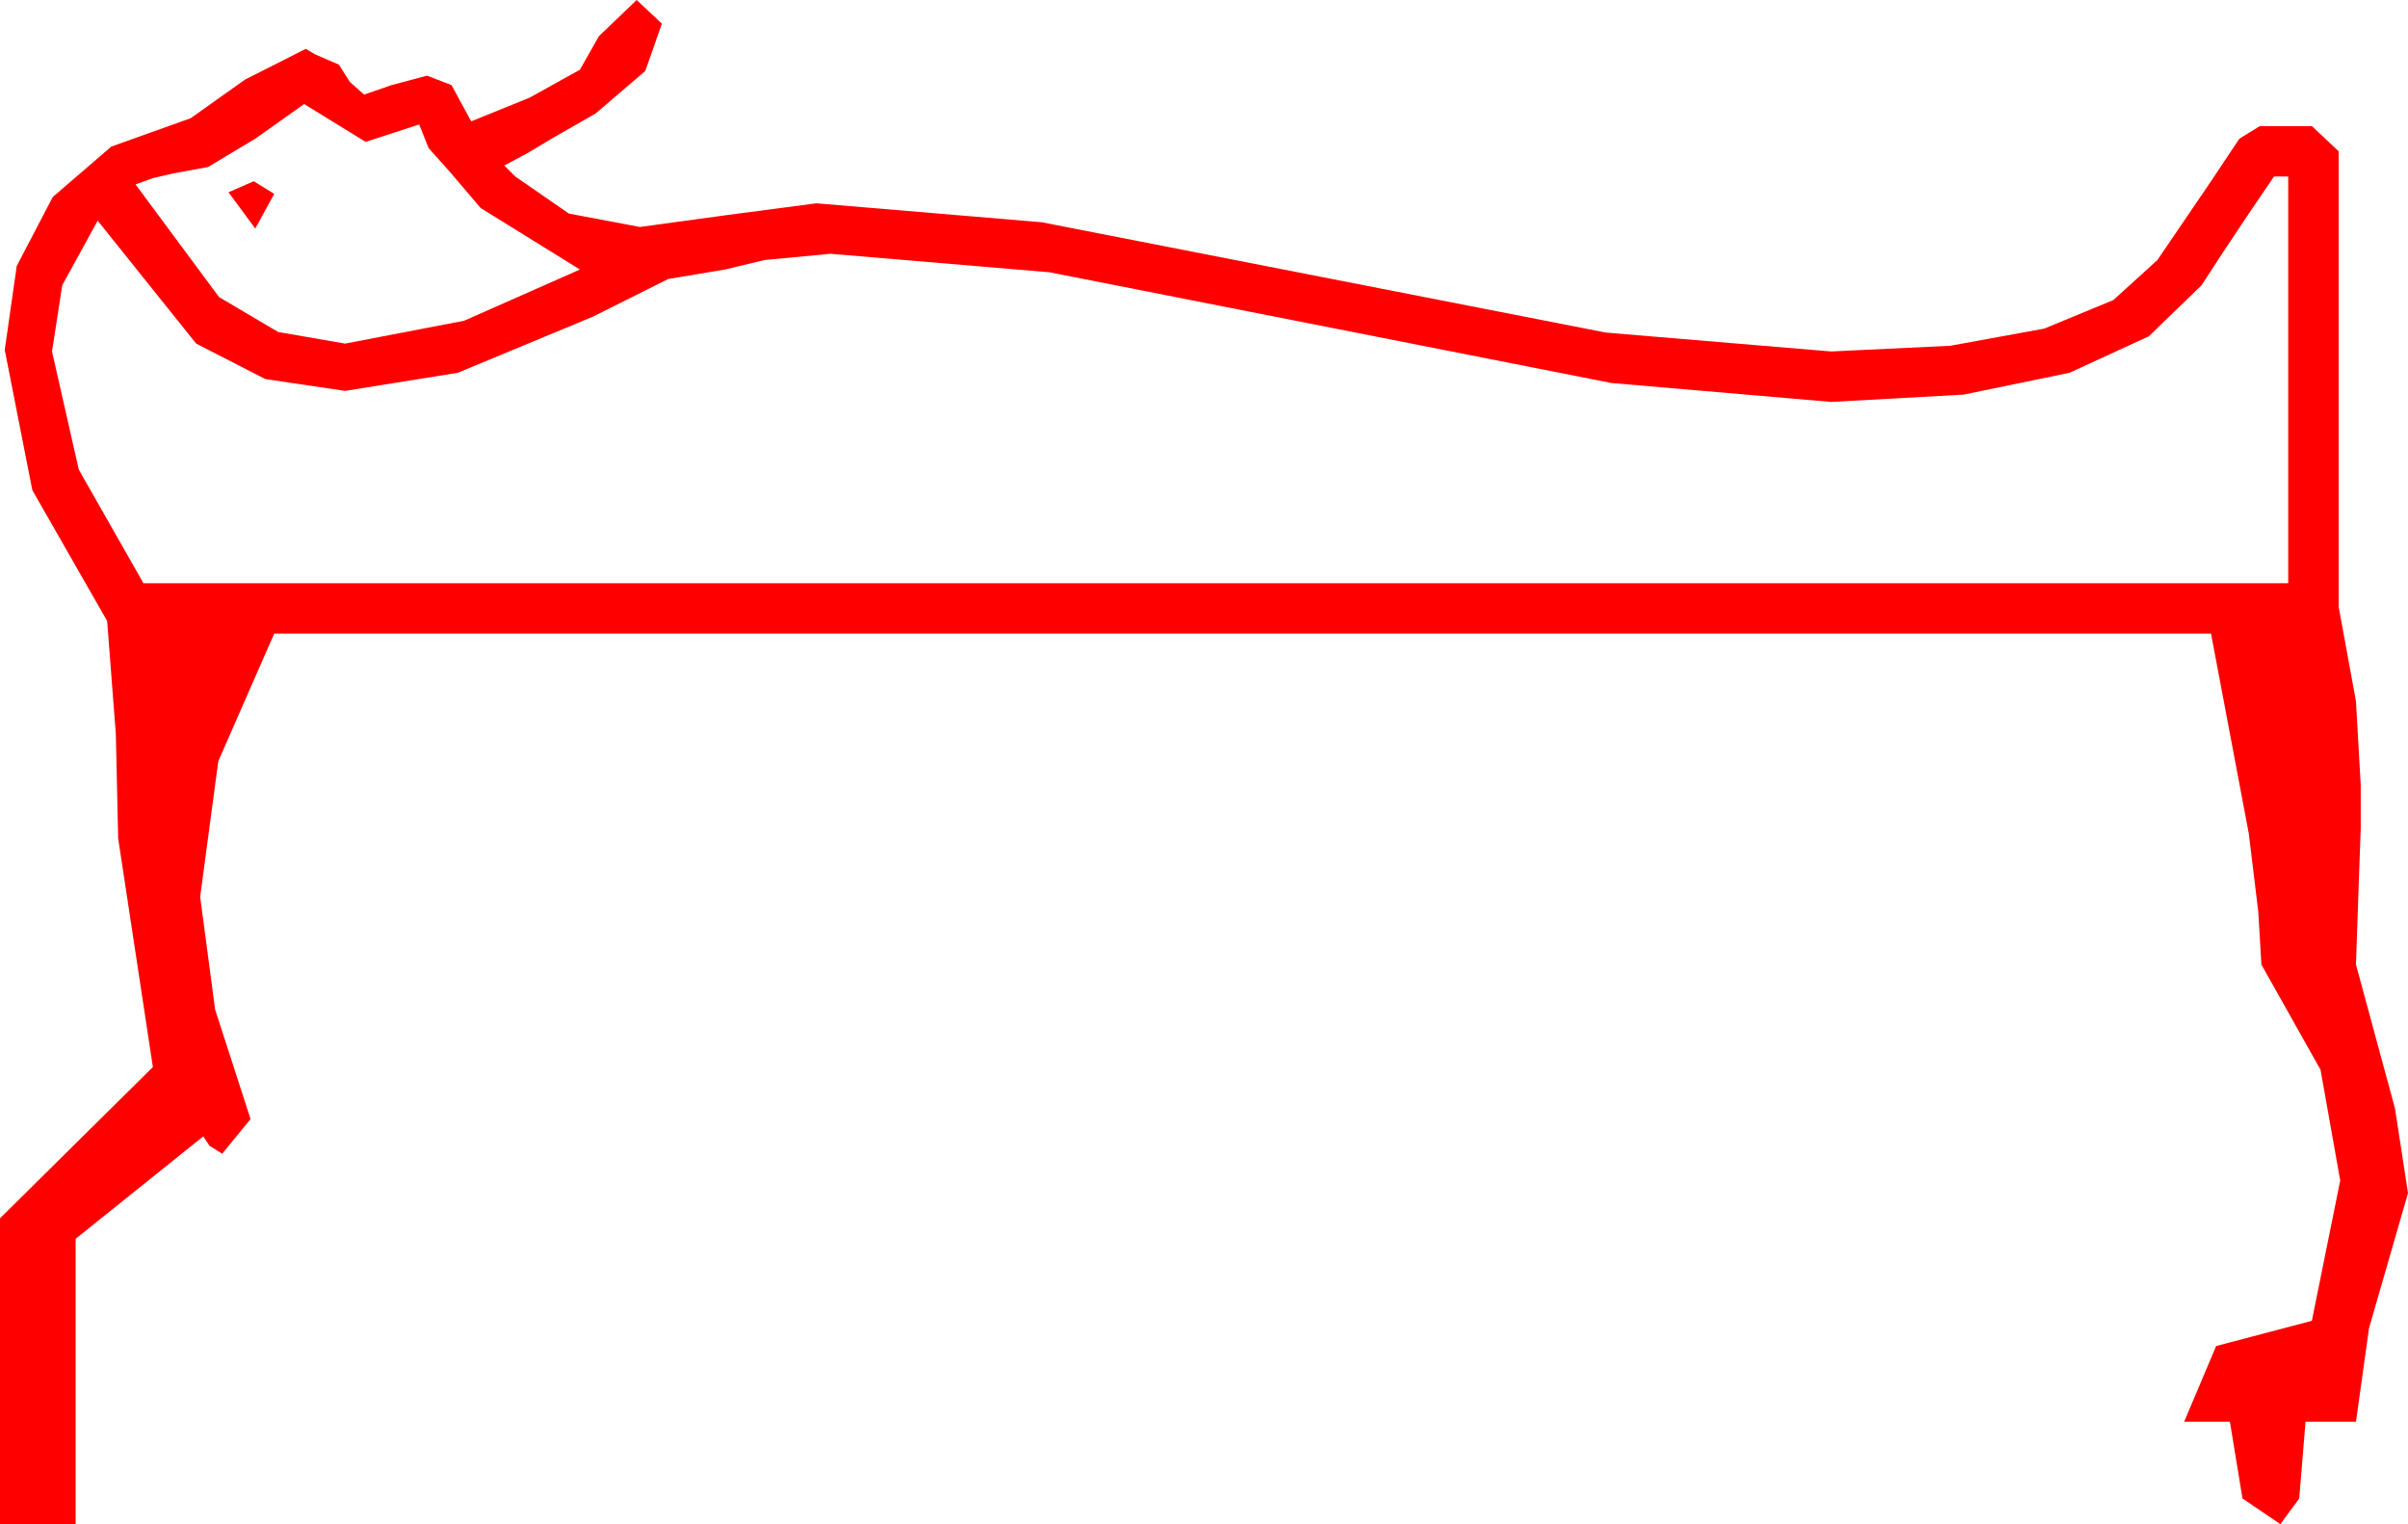 <?xml version="1.0" encoding="utf-8"?>
<!DOCTYPE svg PUBLIC "-//W3C//DTD SVG 1.1//EN" "http://www.w3.org/Graphics/SVG/1.1/DTD/svg11.dtd">
<svg width="44.766" height="28.33" xmlns="http://www.w3.org/2000/svg" xmlns:xlink="http://www.w3.org/1999/xlink" xmlns:xml="http://www.w3.org/XML/1998/namespace" version="1.1">
  <g>
    <g>
      <path style="fill:#FF0000;fill-opacity:1" d="M4.717,3.369L5.098,3.604 4.746,4.248 4.248,3.574 4.717,3.369z M42.275,3.281L41.777,4.014 41.338,4.673 40.928,5.303 39.948,6.251 38.474,6.929 36.506,7.335 34.043,7.471 29.956,7.119 24.756,6.094 19.512,5.061 15.439,4.717 14.209,4.834 13.477,5.01 12.422,5.186 11.016,5.889 8.511,6.929 6.416,7.266 4.933,7.046 3.647,6.387 1.816,4.102 1.157,5.303 0.967,6.533 1.465,8.73 2.666,10.84 42.539,10.84 42.539,3.281 42.275,3.281z M5.654,1.934L4.746,2.578 3.867,3.105 3.223,3.223 2.842,3.311 2.52,3.428 4.072,5.522 5.171,6.171 6.416,6.387 8.628,5.962 10.781,5.01 8.936,3.867 8.35,3.179 7.969,2.754 7.793,2.314 6.797,2.637 5.654,1.934z M11.836,0L12.305,0.439 11.997,1.318 11.074,2.109 10.254,2.578 9.814,2.842 9.375,3.076 9.58,3.281 10.576,3.97 11.895,4.219 13.506,3.999 15.176,3.779 19.365,4.131 24.609,5.156 29.854,6.182 34.043,6.533 36.257,6.427 38.005,6.108 39.289,5.577 40.107,4.834 41.074,3.413 41.631,2.578 42.012,2.344 42.979,2.344 43.477,2.812 43.477,11.279 43.799,13.037 43.887,14.59 43.887,15.41 43.857,16.23 43.799,17.93 44.524,20.603 44.766,22.178 44.041,24.69 43.799,26.426 42.861,26.426 42.744,27.854 42.393,28.33 41.689,27.854 41.455,26.426 40.605,26.426 41.199,25.02 42.979,24.551 43.506,21.943 43.14,19.885 42.041,17.93 41.982,16.941 41.807,15.498 41.104,11.777 5.098,11.777 4.058,14.15 3.721,16.67 3.999,18.765 4.658,20.801 4.131,21.445 3.896,21.299 3.779,21.123 1.406,23.027 1.406,28.33 0,28.33 0,22.646 2.842,19.834 2.197,15.586 2.153,13.638 1.992,11.543 0.601,9.111 0.088,6.504 0.311,4.944 0.981,3.662 2.069,2.725 3.545,2.197 4.556,1.479 5.684,0.908 5.859,1.011 6.299,1.201 6.504,1.523 6.768,1.758 7.28,1.582 7.939,1.406 8.394,1.582 8.76,2.256 9.844,1.816 10.781,1.296 11.133,0.674 11.836,0z" />
    </g>
  </g>
</svg>